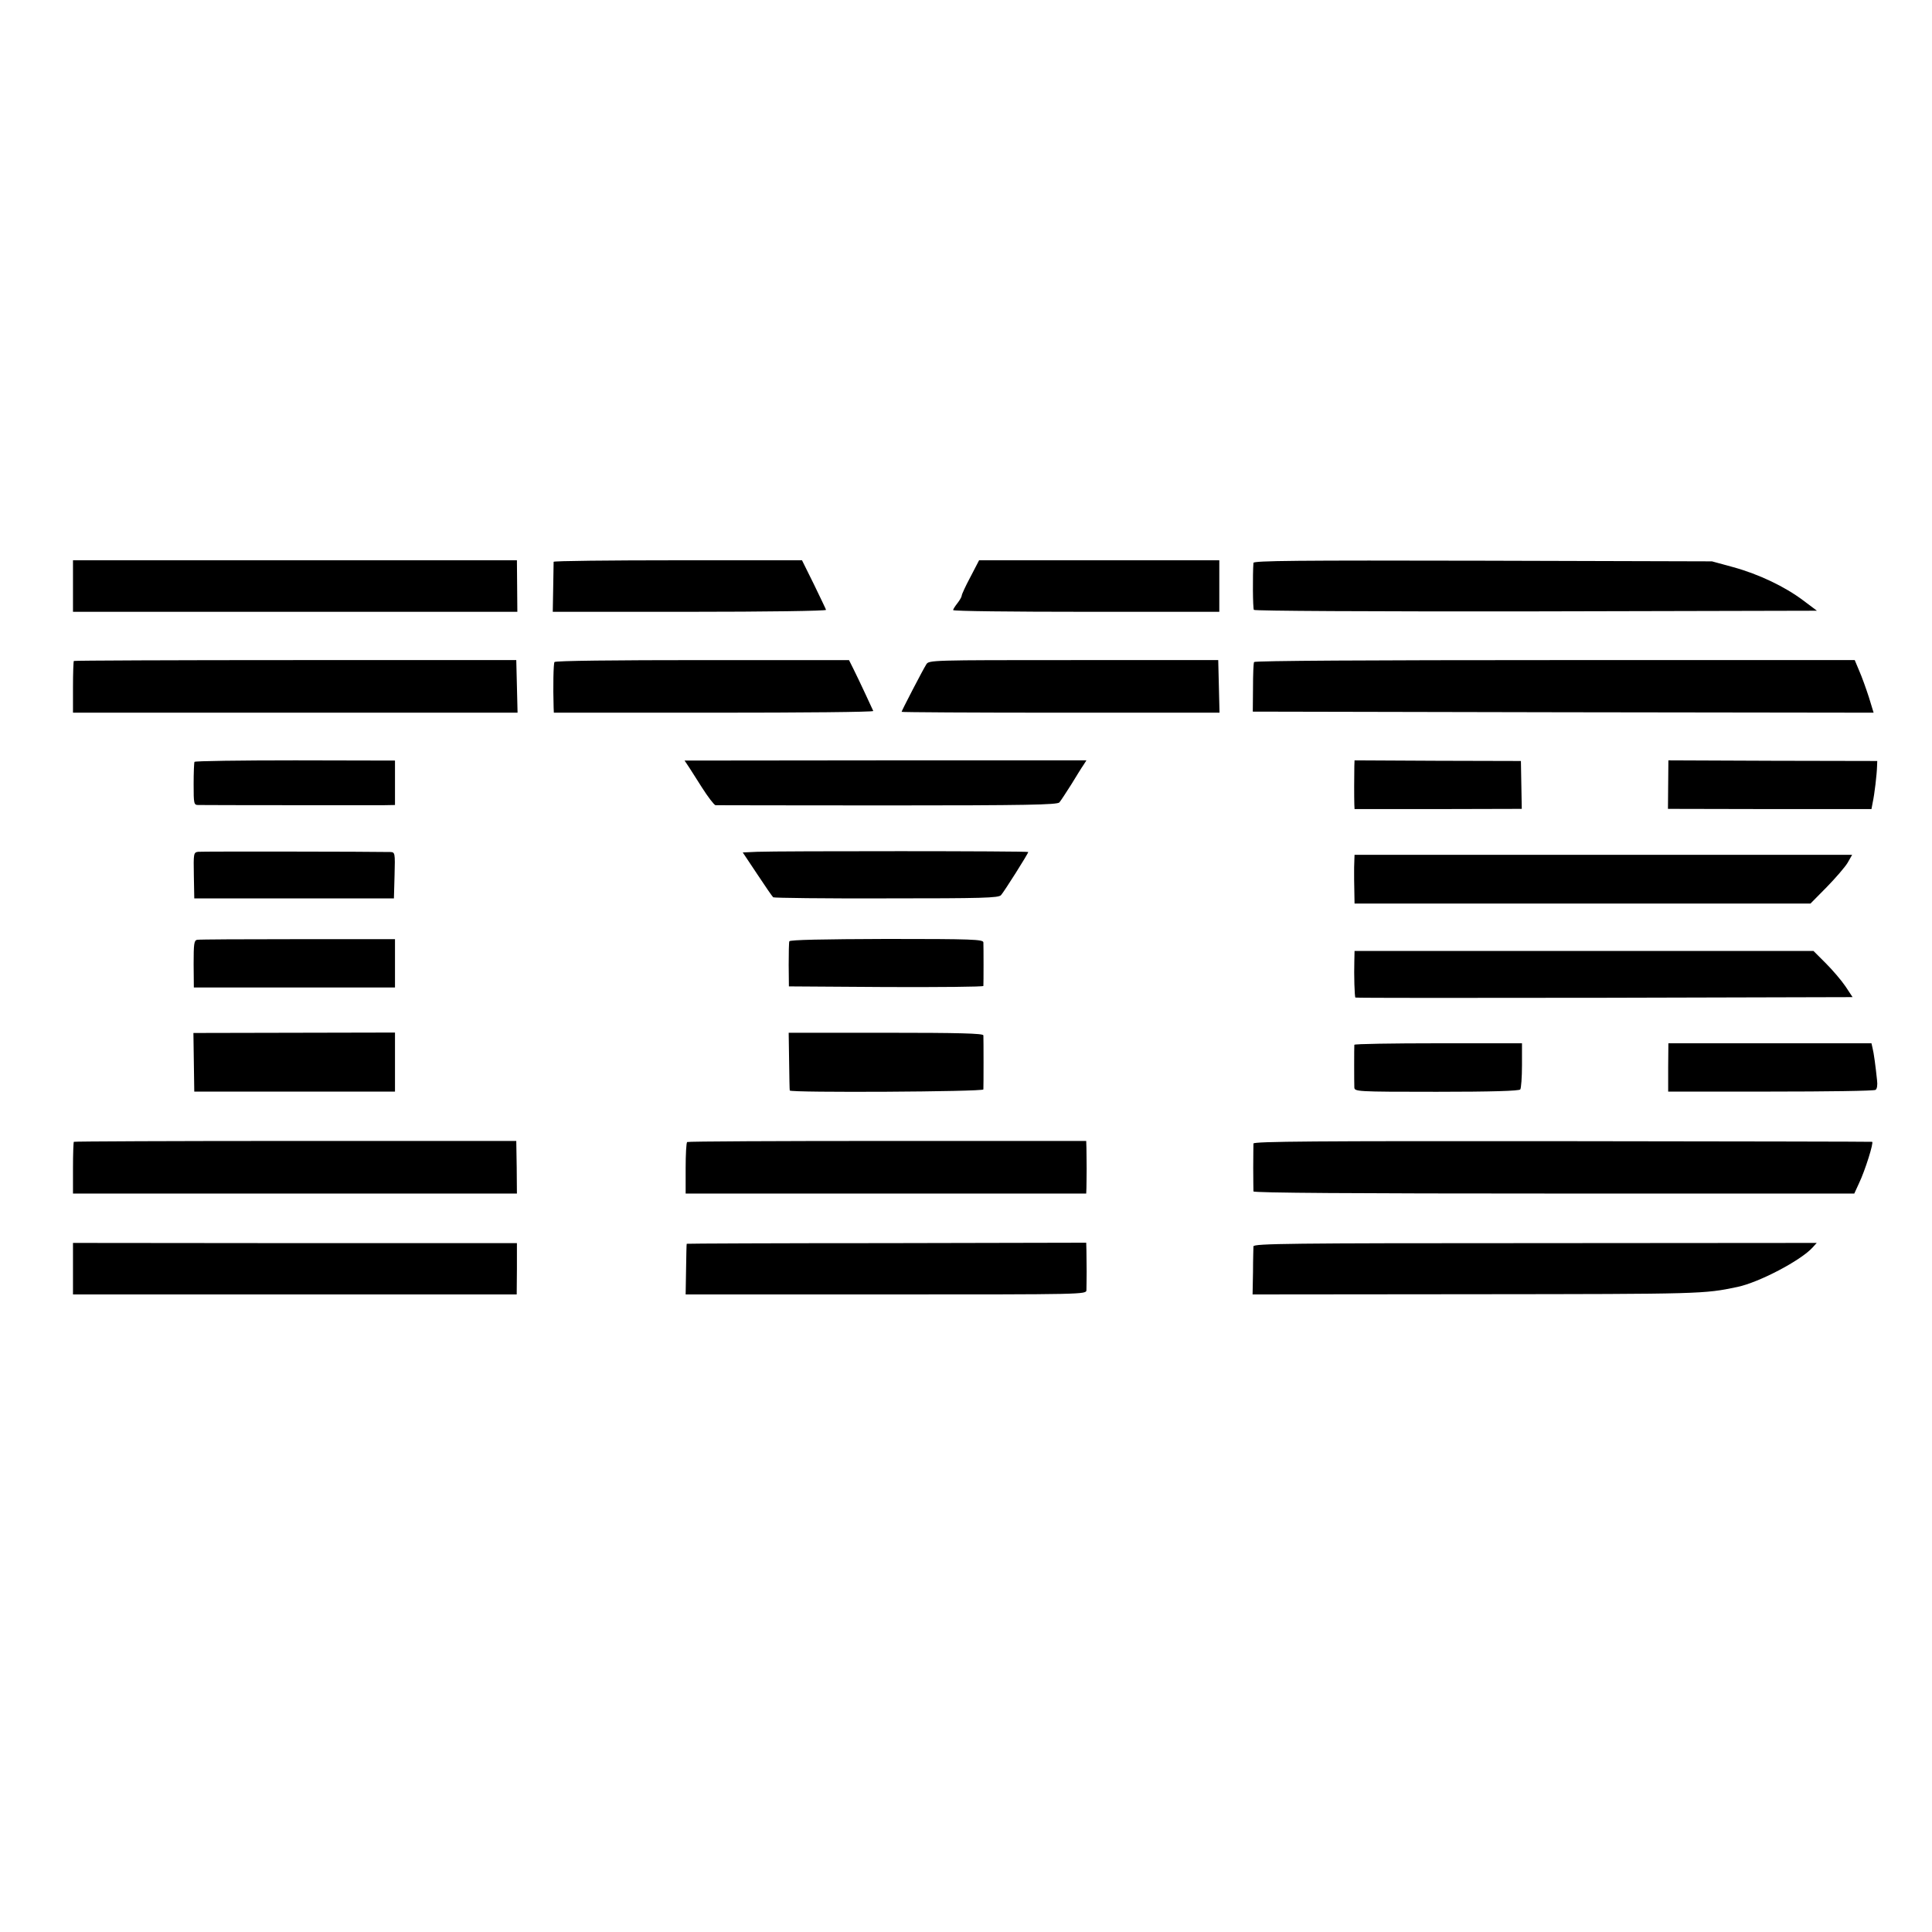 <?xml version="1.0" standalone="no"?>
<!DOCTYPE svg PUBLIC "-//W3C//DTD SVG 20010904//EN"
 "http://www.w3.org/TR/2001/REC-SVG-20010904/DTD/svg10.dtd">
<svg version="1.0" xmlns="http://www.w3.org/2000/svg"
 width="900pt" height="900pt" viewBox="0 0 900 900"
 preserveAspectRatio="xMidYMid meet">
<g transform="translate(0,900) scale(0.1,-0.1)"
fill="#000000" stroke="none">
<path d="M340 6270 l0 -120 1035 0 1035 0 -1 120 -1 120 -1034 0 -1034 0 0
-120z"/>
<path d="M2579 6383 c0 -5 -1 -59 -2 -120 l-2 -113 638 0 c352 0 637 4 635 9
-1 4 -27 58 -57 120 l-55 111 -578 0 c-318 0 -578 -3 -579 -7z"/>
<path d="M4521 6313 c-23 -43 -41 -82 -41 -88 0 -5 -9 -21 -20 -35 -11 -14
-20 -28 -20 -32 0 -5 279 -8 620 -8 l620 0 0 120 0 120 -559 0 -560 0 -40 -77z"/>
<path d="M5839 6378 c-4 -53 -3 -212 2 -219 3 -5 537 -8 1314 -7 l1309 3 -64
48 c-85 64 -206 122 -326 155 l-99 27 -1067 3 c-865 2 -1068 0 -1069 -10z"/>
<path d="M344 5921 c-2 -2 -4 -58 -4 -123 l0 -118 1035 0 1036 0 -3 123 -3
122 -1028 0 c-566 0 -1030 -2 -1033 -4z"/>
<path d="M2583 5916 c-5 -7 -7 -115 -4 -213 l1 -23 746 0 c410 0 744 3 742 8
-2 4 -19 41 -38 82 -19 41 -44 93 -55 115 l-20 40 -683 0 c-407 0 -686 -3
-689 -9z"/>
<path d="M4315 5905 c-17 -27 -115 -216 -115 -221 0 -2 333 -4 740 -4 l741 0
-3 123 -3 122 -674 0 c-664 0 -674 0 -686 -20z"/>
<path d="M5842 5916 c-3 -5 -5 -59 -5 -120 l-1 -111 1446 -3 1446 -2 -22 72
c-13 40 -33 96 -45 123 l-21 50 -1396 0 c-858 0 -1398 -3 -1402 -9z"/>
<path d="M906 5451 c-2 -3 -4 -50 -4 -104 0 -92 1 -97 22 -97 42 -1 802 -1
859 -1 l57 1 0 104 0 103 -465 1 c-256 0 -467 -3 -469 -7z"/>
<path d="M3203 5436 c8 -11 37 -58 66 -103 29 -46 58 -83 64 -84 7 0 367 -1
801 -1 648 0 791 3 801 14 6 7 31 45 55 83 24 39 49 80 57 91 l14 22 -936 0
-936 -1 14 -21z"/>
<path d="M6309 5431 c-1 -38 -1 -152 0 -178 l1 -22 389 0 390 1 -2 111 -2 112
-387 1 -388 2 -1 -27z"/>
<path d="M7771 5345 l-1 -113 474 -1 474 0 6 32 c8 36 19 129 20 167 l1 25
-487 1 -486 2 -1 -113z"/>
<path d="M923 5032 c-21 -3 -22 -7 -20 -110 l2 -107 465 0 465 0 3 108 c3 105
2 107 -20 108 -86 2 -877 3 -895 1z"/>
<path d="M3528 5032 l-68 -3 68 -102 c37 -56 70 -104 74 -107 4 -3 241 -6 527
-5 449 0 522 2 534 15 14 15 127 194 127 201 0 5 -1161 5 -1262 1z"/>
<path d="M6309 4989 c-1 -16 -1 -40 -1 -54 0 -14 0 -52 1 -85 l1 -59 1062 0
1062 0 76 77 c41 42 85 93 97 113 l21 37 -1159 0 -1159 0 -1 -29z"/>
<path d="M918 4622 c-14 -3 -16 -19 -16 -113 l1 -109 468 0 469 0 0 113 0 112
-453 0 c-249 0 -460 -1 -469 -3z"/>
<path d="M3677 4615 c-2 -5 -3 -55 -3 -110 l1 -100 453 -3 c248 -1 452 1 453
5 1 11 1 184 0 203 -1 14 -52 16 -451 16 -296 -1 -451 -4 -453 -11z"/>
<path d="M6309 4523 c-2 -65 1 -167 5 -170 1 -2 523 -2 1159 -1 l1157 3 -33
50 c-19 28 -60 76 -92 108 l-57 57 -1069 0 -1069 0 -1 -47z"/>
<path d="M903 4051 l2 -136 468 0 467 0 0 137 0 138 -469 -1 -470 -1 2 -137z"/>
<path d="M3676 4057 c1 -73 2 -134 3 -137 2 -11 901 -6 902 5 1 14 1 237 0
252 -1 9 -114 12 -454 12 l-453 0 2 -132z"/>
<path d="M6309 4133 c-1 -12 -1 -176 0 -198 1 -20 6 -21 384 -21 255 0 384 4
389 11 4 5 8 56 8 113 l0 102 -390 0 c-214 0 -390 -3 -391 -7z"/>
<path d="M7771 4027 l0 -112 477 0 c262 0 482 3 489 8 7 4 10 23 7 45 -7 67
-15 127 -21 150 l-5 22 -473 0 -473 0 -1 -113z"/>
<path d="M344 3681 c-2 -2 -4 -58 -4 -123 l0 -118 1034 0 1034 0 -1 123 -2
122 -1028 0 c-566 0 -1030 -2 -1033 -4z"/>
<path d="M3201 3680 c-4 -3 -7 -58 -7 -122 l0 -118 933 0 933 0 1 25 c0 14 1
54 1 90 0 36 -1 80 -1 98 l-1 32 -926 0 c-509 0 -929 -2 -933 -5z"/>
<path d="M5839 3673 c0 -7 -1 -58 -1 -113 0 -55 1 -104 1 -110 1 -7 475 -10
1400 -10 l1399 0 22 48 c28 58 70 192 61 193 -3 1 -653 2 -1443 3 -1150 1
-1438 -1 -1439 -11z"/>
<path d="M340 3090 l0 -120 1034 0 1033 0 1 119 0 120 -1034 0 -1034 1 0 -120z"/>
<path d="M3199 3206 c-1 0 -2 -54 -3 -118 l-2 -118 933 0 c926 0 933 0 934 20
0 11 1 49 1 85 0 36 -1 81 -1 100 l-1 36 -930 -2 c-511 0 -931 -2 -931 -3z"/>
<path d="M5839 3194 c0 -7 -2 -61 -2 -119 l-2 -105 1045 1 c1048 1 1058 1
1214 34 100 21 295 123 350 184 l19 21 -1312 -1 c-1138 0 -1311 -2 -1312 -15z"/>
</g>
</svg>
